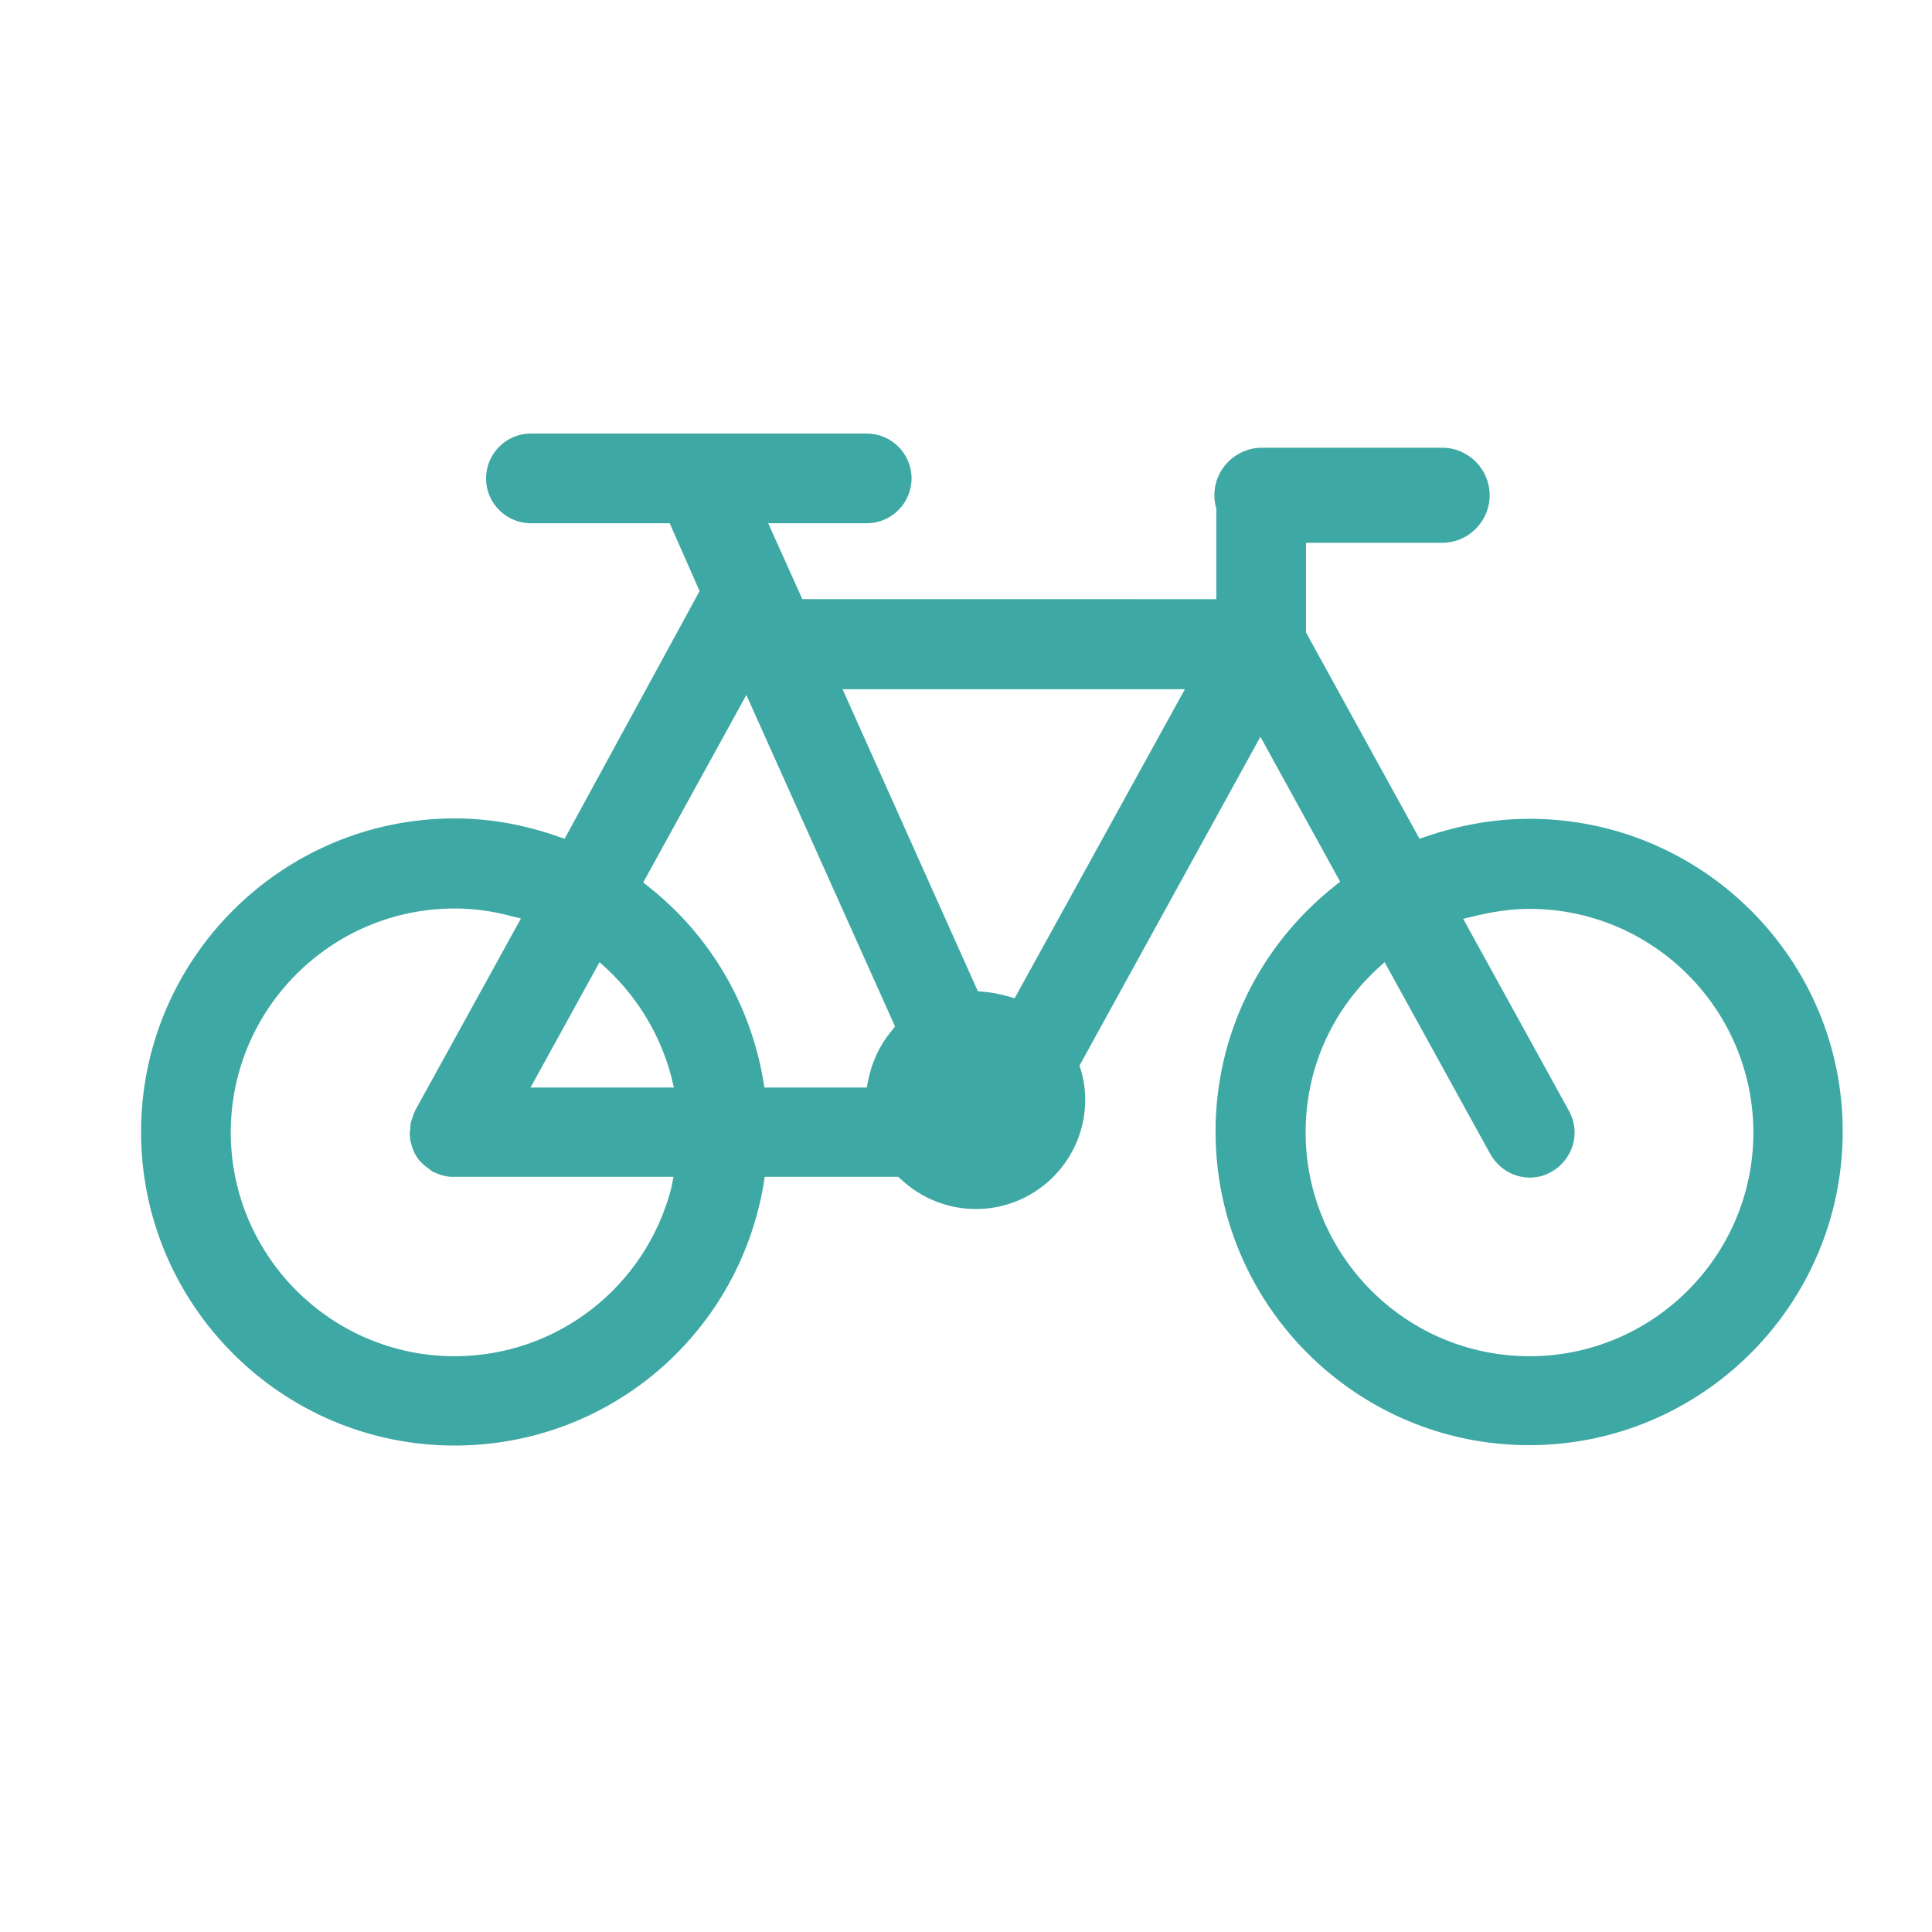 <?xml version="1.0" encoding="utf-8"?>
<!-- Generator: Adobe Illustrator 18.1.1, SVG Export Plug-In . SVG Version: 6.00 Build 0)  -->
<svg version="1.1" id="Layer_1" xmlns="http://www.w3.org/2000/svg" xmlns:xlink="http://www.w3.org/1999/xlink" x="0px" y="0px"
	 viewBox="0 0 504 504" enable-background="new 0 0 504 504" xml:space="preserve">
<g>
	<path fill="#3EA8A4" d="M341.9,714.3c-36.7-34.7-63.8-60.7-81.6-77c-12.6-11.5-20.9-12.7-25.2-12.7c-4.1,0-109.3,0-121.5,0
		c-12.2,0-19,2.3-25.2,12.7c-6.2,10.4-40.6,51.2-48.3,64.9c-50.9,10.6-58.4,20.3-58.4,35.4c0,8.6,0,65.2,0,65.2
		c0,8.2,20.5,29.7,28.4,29.7h12.7c7.8,22,28.7,37.8,53.4,37.8c24.7,0,45.6-15.8,53.4-37.8h176.8c7.8,22,28.7,37.8,53.4,37.8
		c25.9,0,47.6-17.3,54.5-40.9c9.2-6.3,21.2-20.3,21.2-26.6c0,0,0-44.7,0-53.3C435.5,735.2,405.7,726.9,341.9,714.3z M75,702.7
		c7.3-10.2,24.6-32.5,28.7-38.2c5.3-7.3,8.7-9.8,18-9.8c3.9,0,23.5,0,45.1,0v64.5c-43.6,0-82.5,0-87.4,0
		C70.7,719.2,66.6,714.3,75,702.7z M76.3,842.1c-15.6,0-28.4-12.7-28.4-28.4s12.7-28.4,28.4-28.4s28.4,12.7,28.4,28.4
		S91.9,842.1,76.3,842.1z M174.9,719.2v-64.5c27.7,0,55.6,0,55.6,0c7.3,0,15.1,3.3,20.3,7.9c7.2,6.5,36.2,33.8,47.6,44.7
		c10.2,9.8,5.5,11.8-2,11.8C296.3,719.2,233.1,719.2,174.9,719.2z M359.9,842.1c-15.6,0-28.4-12.7-28.4-28.4s12.7-28.4,28.4-28.4
		c15.6,0,28.4,12.7,28.4,28.4S375.5,842.1,359.9,842.1z"/>
</g>
<g>
	<path fill="#3EA8A4" d="M-101.6,646.9h-24.5c-8.1,0-15,6.8-15,14.9c0,0,0.2,7.3,0.2,7.7l-8.2,8.8l-9.8-37.9
		c-6.2-23.9-27.8-40.7-52.5-40.7h-20.5v-30.5c0-10.5-7-19.9-17.5-19.9h-92.7c-10.5,0-17,9.5-17,19.9v30.5h-20.9
		c-24.7,0-46.3,16.8-52.5,40.7l-9.8,37.6l-7.9-8.5c0-0.4,0.2-7.7,0.2-7.7c0-8.1-6.9-14.9-15-14.9h-24.5c-8.1,0-14.8,6.8-14.8,14.9
		v6.6c0,8.1,6.7,15,14.8,15h24.5c0.8,0,1.5-0.2,2.3-0.4l8.8,9.4c-17.4,4.5-30.2,20.3-30.2,39.1v65.9c0,20,14.7,36.7,34.1,39.8V879
		c0,8.9,6.8,16.1,15.7,16.1h42.5c8.9,0,16.3-7.2,16.3-16.1v-41.3h159.8V879c0,8.9,6.9,16.1,15.7,16.1h42.5c8.9,0,16.2-7.2,16.2-16.1
		v-41.8c19.4-2.9,34.1-19.7,34.1-39.9v-65.9c0-18.8-12.9-34.6-30.3-39.1l8.9-9.4c0.7,0.1,1.5,0.4,2.3,0.4h24.5
		c8.1,0,14.8-6.9,14.8-15v-6.6C-86.8,653.7-93.5,646.9-101.6,646.9z M-426,788.1c-13.3,0-24-10.8-24-24c0-13.3,10.8-24.1,24-24.1
		c13.3,0,24.1,10.8,24.1,24.1C-402,777.4-412.7,788.1-426,788.1z M-215.5,774c0,8.2-6.7,14.9-14.9,14.9h-130
		c-8.2,0-14.9-6.7-14.9-14.9v-19.1c0-8.2,6.7-14.9,14.9-14.9h130c8.2,0,14.9,6.7,14.9,14.9L-215.5,774L-215.5,774z M-417.4,691.1
		l11.4-44c3.1-11.9,13.8-20.4,26.2-20.4h168.6c12.3,0,23.1,8.5,26.2,20.4l11.4,44H-417.4z M-162.3,788.1c-13.3,0-24.1-10.8-24.1-24
		c0-13.3,10.8-24.1,24.1-24.1s24,10.8,24,24.1C-138.3,777.4-149,788.1-162.3,788.1z"/>
</g>
<g>
	<g id="_x31_9_65_">
		<path fill="#3EA8A4" d="M399,213.6c-9,0-18.1,1.6-26.9,4.6l-1.8,0.6l-29.6-53.8v-23.4h35.5c6.8,0,12.4-5.5,12.4-12.4
			c0-6.8-5.5-12.4-12.4-12.4h-47c-6.8,0-12.4,5.5-12.4,12.4c0,1,0.1,2,0.4,3.1l0.1,0.3v23.7H209.3l-8.9-19.8h25.7
			c6.5,0,11.7-5.3,11.7-11.7c0-6.5-5.3-11.7-11.7-11.7h-87.6c-6.5,0-11.7,5.3-11.7,11.7c0,6.5,5.3,11.7,11.7,11.7h36.2l7.8,17.7
			l-35.2,64.6l-1.8-0.6c-8.8-3.1-17.9-4.7-26.9-4.7c-45.1,0-81.8,36.7-81.8,81.8c0,45.1,36.7,81.8,81.8,81.8
			c40,0,73.9-28.7,80.6-68.2l0.3-1.9h34.8l0.7,0.6c5.3,5,12.3,7.8,19.6,7.8c15.7,0,28.5-12.8,28.5-28.5c0-2.7-0.4-5.4-1.2-8
			l-0.3-0.9l47.2-85.8l20.8,37.8l-1.5,1.2c-19.7,15.7-31,39-31,64c0,45.1,36.7,81.8,81.8,81.8s81.8-36.7,81.8-81.8
			C480.8,250.3,444.1,213.6,399,213.6z M156.4,251l2.2,2c8,7.6,13.7,17.2,16.5,27.8l0.7,2.9h-37.4L156.4,251z M175.1,310
			c-6.7,25.8-29.9,43.8-56.5,43.8c-32.2,0-58.4-26.2-58.4-58.4s26.2-58.4,58.4-58.4c4.7,0,9.6,0.6,14.4,1.9l2.9,0.7l-27.6,50.1
			c-0.1,0.2-0.1,0.4-0.2,0.5c-0.2,0.4-0.3,0.7-0.4,1.1c-0.2,0.4-0.3,0.8-0.4,1.1c-0.1,0.3-0.2,0.7-0.2,1.1c-0.1,0.5-0.1,0.9-0.1,1.2
			l0,0.1c0,0.2,0,0.3-0.1,0.5l0,0.1l0,0c0,0.1,0,0.3,0,0.4c0,0.5,0.1,0.9,0.1,1.3c0,0.3,0.1,0.7,0.2,1c0.1,0.3,0.2,0.7,0.3,1.1
			c0.1,0.4,0.3,0.7,0.4,1.1c0.1,0.3,0.3,0.6,0.5,0.9l0,0.1c0.2,0.3,0.4,0.6,0.6,0.9c0.2,0.3,0.4,0.6,0.8,0.9
			c0.2,0.3,0.5,0.5,0.8,0.8c0.3,0.3,0.6,0.5,0.9,0.7c0.3,0.2,0.6,0.5,0.9,0.7l0.1,0.1c0.1,0.1,0.2,0.1,0.3,0.2l0.1,0.1
			c0.2,0.1,0.4,0.1,0.6,0.2c0.3,0.2,0.7,0.3,1,0.4c0.4,0.2,0.8,0.3,1.2,0.4c0.3,0.1,0.6,0.1,1,0.2c0.5,0.1,0.9,0.1,1.3,0.1
			c0.1,0,0.3,0,0.5,0l57.2,0L175.1,310z M232.6,268.9c-3.1,3.7-5.2,8.2-6.1,12.9l-0.4,1.9h-26.7l-0.3-1.9
			c-3.4-19.9-13.9-37.8-29.8-50.4l-1.5-1.2l26.9-48.9l38.8,86.5L232.6,268.9z M264.7,260.4l-1.8-0.5c-2.1-0.6-4.2-1-6.4-1.2
			l-1.4-0.1l-35.3-78.8h89.3L264.7,260.4z M399,353.8c-32.2,0-58.4-26.2-58.4-58.4c0-16.2,6.5-31.2,18.4-42.4l2.2-2l27.6,50.1
			c2.1,3.7,6,6.1,10.3,6.1c2,0,3.9-0.5,5.6-1.5c2.7-1.5,4.7-4,5.6-7c0.9-3,0.5-6.2-1-8.9l-27.6-50.1l2.9-0.7
			c4.9-1.2,9.7-1.9,14.4-1.9c32.2,0,58.4,26.2,58.4,58.4C457.4,327.6,431.2,353.8,399,353.8z"/>
	</g>
</g>
<g>
	<g id="Layer_1_21_">
		<path fill="#3EA8A4" d="M797.7,875.5l-51.5-93.8c14.6-2.3,25.4-15.4,25.4-30V613.4c0-36.9-30-66.9-66.9-66.9H617
			c-36.9,0-67.7,30-67.7,67.7v137.6c0,15.4,10.8,27.7,25.4,30L524,875.5c-3.8,7.7-1.5,16.9,6.2,20.8c2.3,1.5,4.6,1.5,6.9,1.5
			c5.4,0,10.8-3.1,13.1-7.7l4.6-7.7h212.2l4.6,7.7c3.1,5.4,7.7,7.7,13.1,7.7c2.3,0,4.6-0.8,6.9-1.5
			C799.2,892.4,801.5,883.2,797.7,875.5z M725.4,806.3H596.2l13.1-23.8h103L725.4,806.3z M723.1,754.8c-12.3,0-22.3-10-22.3-22.3
			c0-12.3,10-22.3,22.3-22.3c12.3,0,22.3,10,22.3,22.3C745.4,744.1,735.4,754.8,723.1,754.8z M576.3,622.6
			c0-23.8,19.2-43.1,42.3-43.1h83.8c23.1,0,43.1,19.2,43.1,43.1v36.9c0,8.5-6.9,14.6-15.4,14.6H591.6c-8.5,0-14.6-6.9-14.6-14.6
			L576.3,622.6L576.3,622.6z M598.6,709.5c12.3,0,22.3,10,22.3,22.3c0,12.3-10,22.3-22.3,22.3c-12.3,0-22.3-10-22.3-22.3
			C576.3,719.5,586.3,709.5,598.6,709.5z M567,859.4l16.9-30h153.8l16.9,30H567z"/>
	</g>
</g>
</svg>

